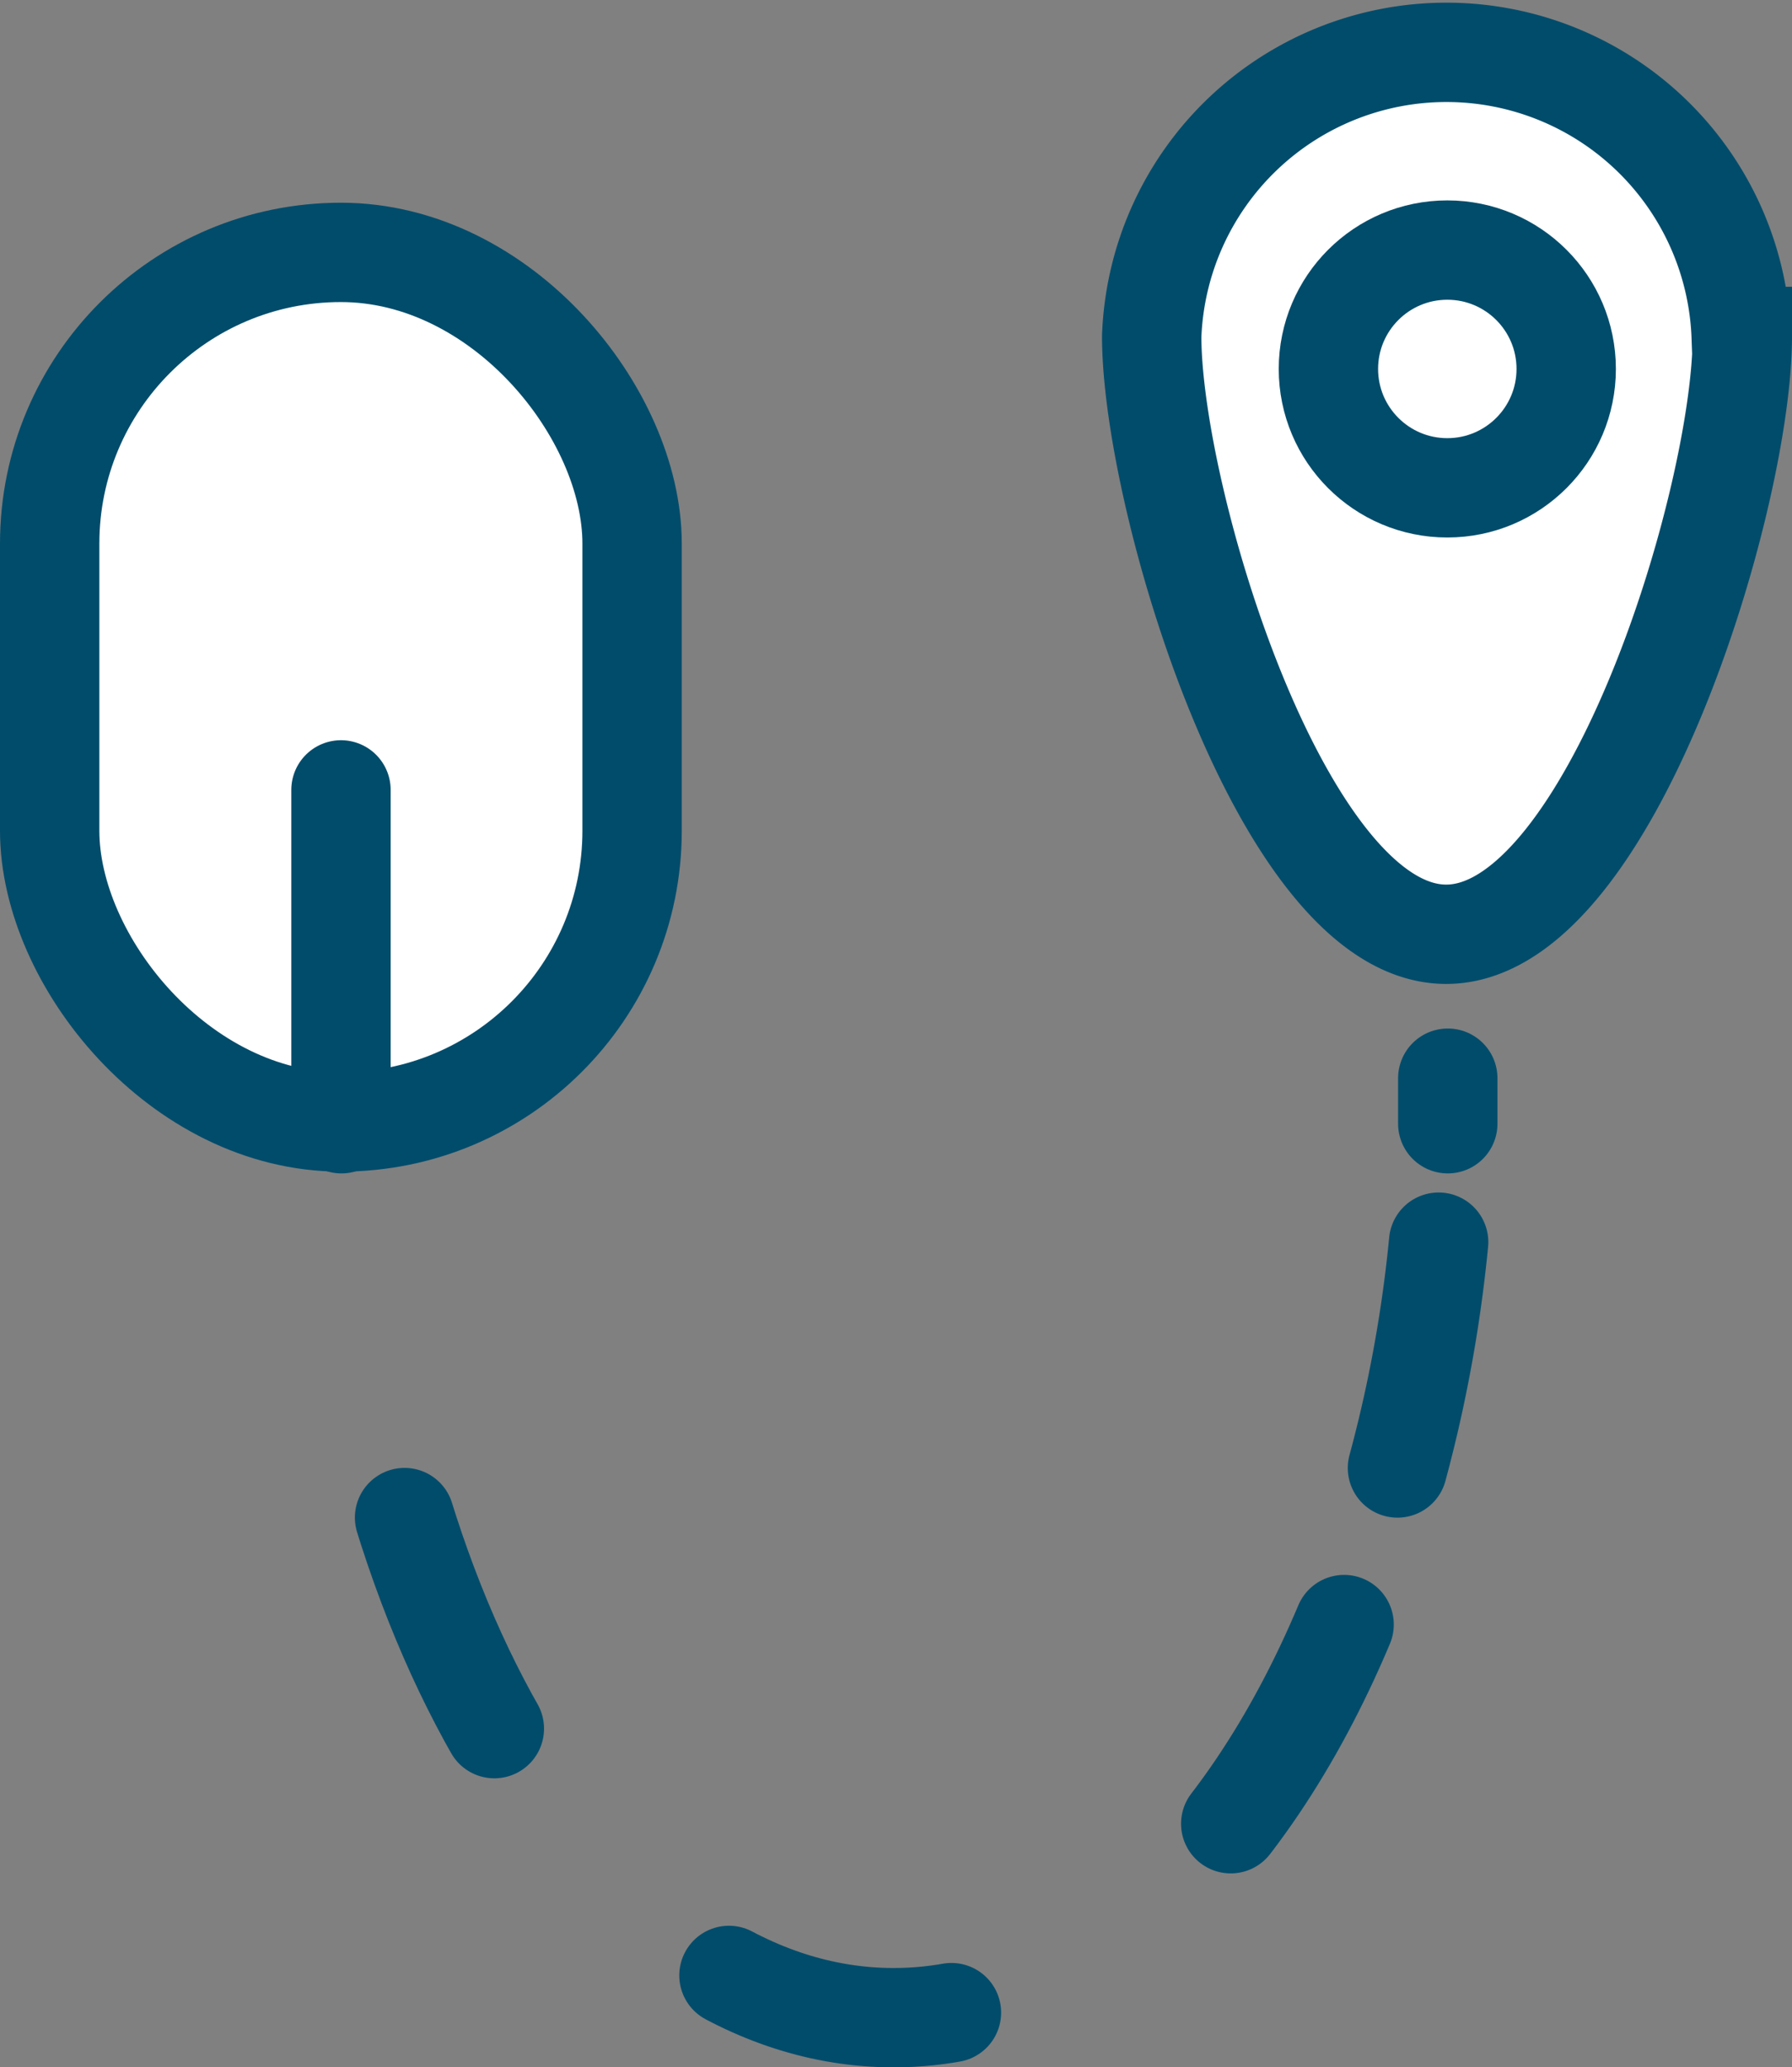 <svg xmlns="http://www.w3.org/2000/svg" width="27.055" height="31.216" viewBox="0 0 27.055 31.216">
  <rect x="0" y="0" width="27.055" height="31.216" fill="#808080" stroke="none"/>
  <g id="CLICK_AND_COLLECT" transform="translate(-12.87 -5.18)">
    <g id="Layer_1" data-name="Layer 1" transform="translate(13.62 5.93)">
      <path id="Path_190" data-name="Path 190" d="M70.917,10.26c0,2.459-1.995,9.027-4.471,9.027S62,12.718,62,10.26a4.453,4.453,0,0,1,8.9,0Z" transform="translate(-45.362 -5.93)" fill="#fff" stroke="#014c6b" stroke-miterlimit="10" stroke-width="1.5"/>
      <circle id="Ellipse_32" data-name="Ellipse 32" cx="1.795" cy="1.795" r="1.795" transform="translate(19.306 3.026)" fill="#fff" stroke="#014c6b" stroke-miterlimit="10" stroke-width="1.5"/>
      <rect id="Rectangle_42" data-name="Rectangle 42" width="8.793" height="13.13" rx="4.397" transform="translate(0 3.061)" fill="#fff" stroke="#014c6b" stroke-miterlimit="10" stroke-width="1.5"/>
      <line id="Line_13" data-name="Line 13" y1="5.014" transform="translate(4.398 11.177)" fill="none" stroke="#014c6b" stroke-linecap="round" stroke-miterlimit="10" stroke-width="1.5"/>
    </g>
    <g id="Layer_2" data-name="Layer 2" transform="translate(18.025 21.46)">
      <path id="Path_191" data-name="Path 191" d="M75,51.09v.688" transform="translate(-58.297 -51.09)" fill="rgba(0,0,0,0)" stroke="#014c6b" stroke-linecap="round" stroke-miterlimit="10" stroke-width="1.5"/>
      <path id="Path_192" data-name="Path 192" d="M72.5,58.29a20.726,20.726,0,0,1-1.1,4.942" transform="translate(-55.935 -55.814)" fill="rgba(0,0,0,0)" stroke="#014c6b" stroke-linecap="round" stroke-miterlimit="10" stroke-width="1.5" stroke-dasharray="3.47 5.21 3.47 5.21"/>
      <path id="Path_193" data-name="Path 193" d="M41.647,62.352c-1.513,3.594-3.993,5.936-6.8,5.936-4.3,0-7.837-5.5-8.3-12.607" transform="translate(-26.509 -54.102)" fill="rgba(0,0,0,0)" stroke="#014c6b" stroke-linecap="round" stroke-miterlimit="10" stroke-width="1.5" stroke-dasharray="3.47 5.21 3.47 5.21 3.47 5.21"/>
      <path id="Path_194" data-name="Path 194" d="M26.43,51.778V51.09" transform="translate(-26.43 -51.09)" fill="rgba(0,0,0,0)" stroke="#014c6b" stroke-linecap="round" stroke-miterlimit="10" stroke-width="1.5"/>
    </g>
  </g>
</svg>
